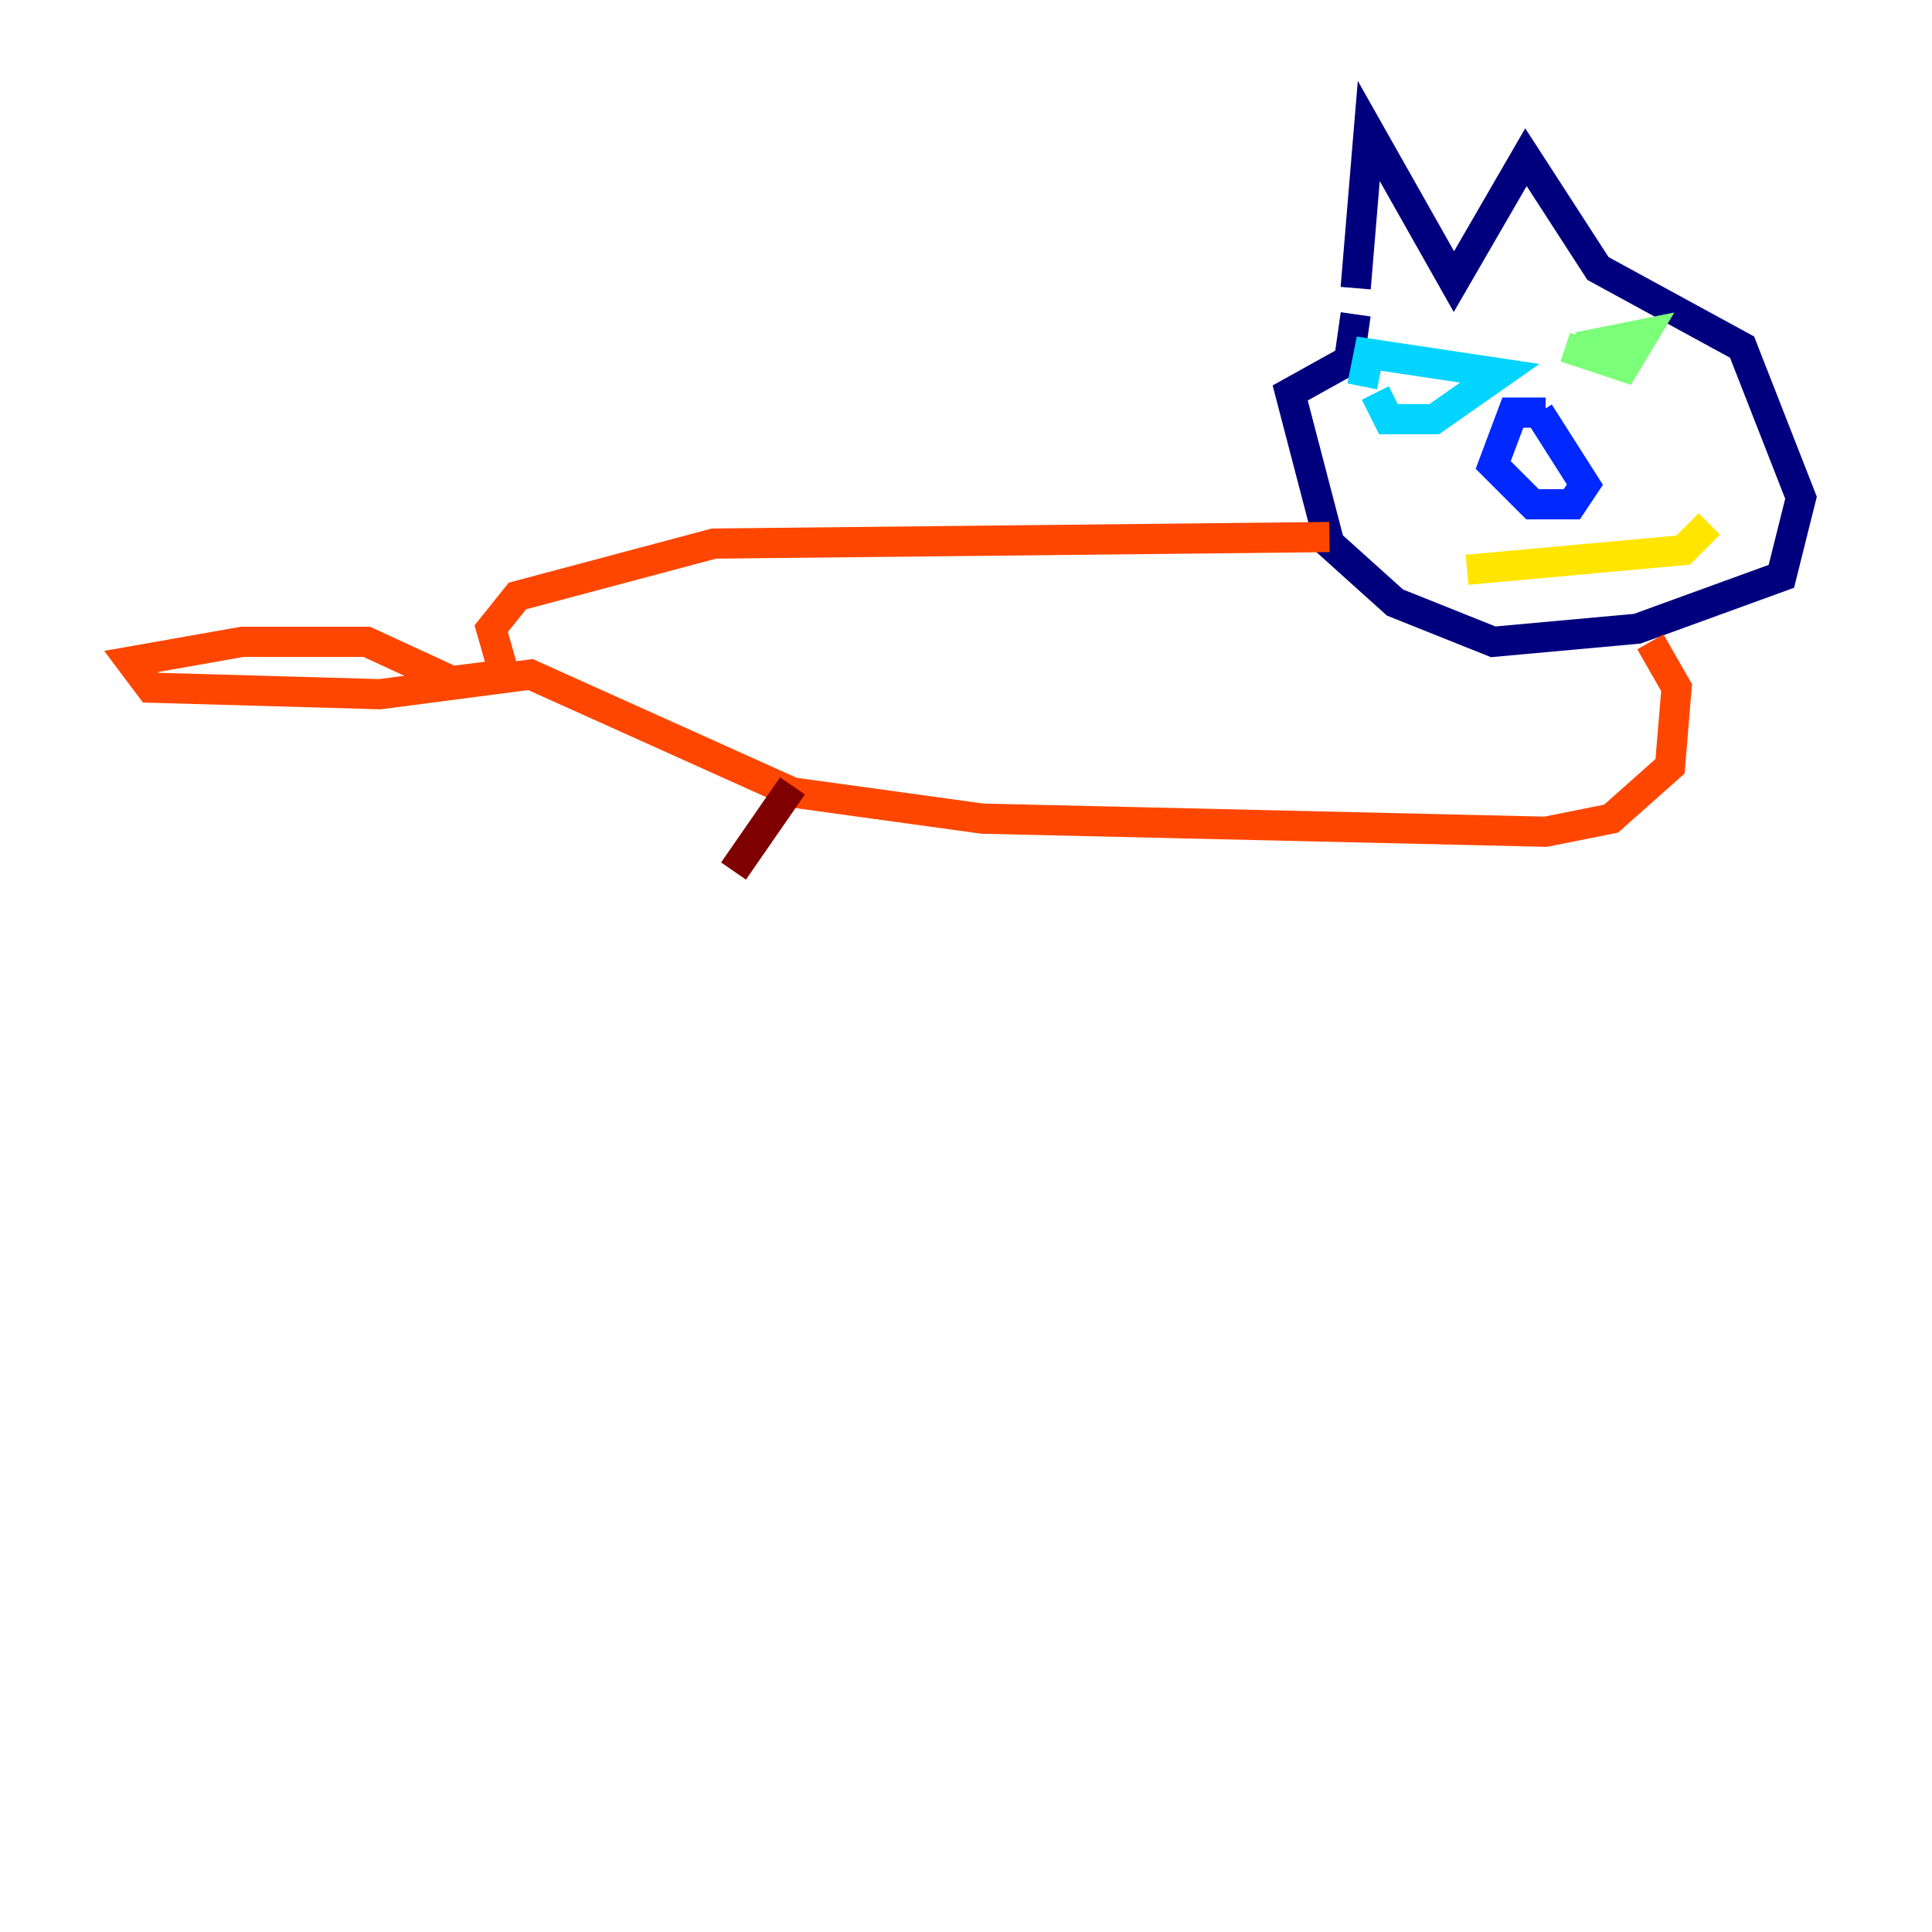 <?xml version="1.0" encoding="utf-8" ?>
<svg baseProfile="tiny" height="128" version="1.2" viewBox="0,0,128,128" width="128" xmlns="http://www.w3.org/2000/svg" xmlns:ev="http://www.w3.org/2001/xml-events" xmlns:xlink="http://www.w3.org/1999/xlink"><defs /><polyline fill="none" points="89.817,19.091 90.685,8.678 96.325,18.658 101.098,10.414 105.871,17.79 115.417,22.997 119.322,32.976 118.02,38.183 108.475,41.654 98.929,42.522 92.42,39.919 88.081,36.014 85.478,26.034 89.383,23.864 89.817,20.827" stroke="#00007f" stroke-width="2" /><polyline fill="none" points="102.4,27.336 100.231,27.336 98.929,30.807 101.532,33.41 104.136,33.41 105.003,32.108 101.966,27.336" stroke="#0028ff" stroke-width="2" /><polyline fill="none" points="91.119,26.034 91.986,27.77 95.024,27.77 99.363,24.732 90.685,23.43 90.251,25.6" stroke="#00d4ff" stroke-width="2" /><polyline fill="none" points="104.57,22.997 108.909,22.129 107.607,24.298 103.702,22.997" stroke="#7cff79" stroke-width="2" /><polyline fill="none" points="97.193,37.749 111.512,36.447 113.248,34.712" stroke="#ffe500" stroke-width="2" /><polyline fill="none" points="88.081,35.58 47.295,36.014 34.278,39.485 32.542,41.654 33.41,44.691 29.939,45.125 24.298,42.522 16.054,42.522 8.678,43.824 9.98,45.559 25.166,45.993 35.146,44.691 52.502,52.502 65.085,54.237 102.4,55.105 106.739,54.237 110.644,50.766 111.078,45.559 109.342,42.522" stroke="#ff4600" stroke-width="2" /><polyline fill="none" points="52.502,52.068 48.597,57.709" stroke="#7f0000" stroke-width="2" /></svg>
